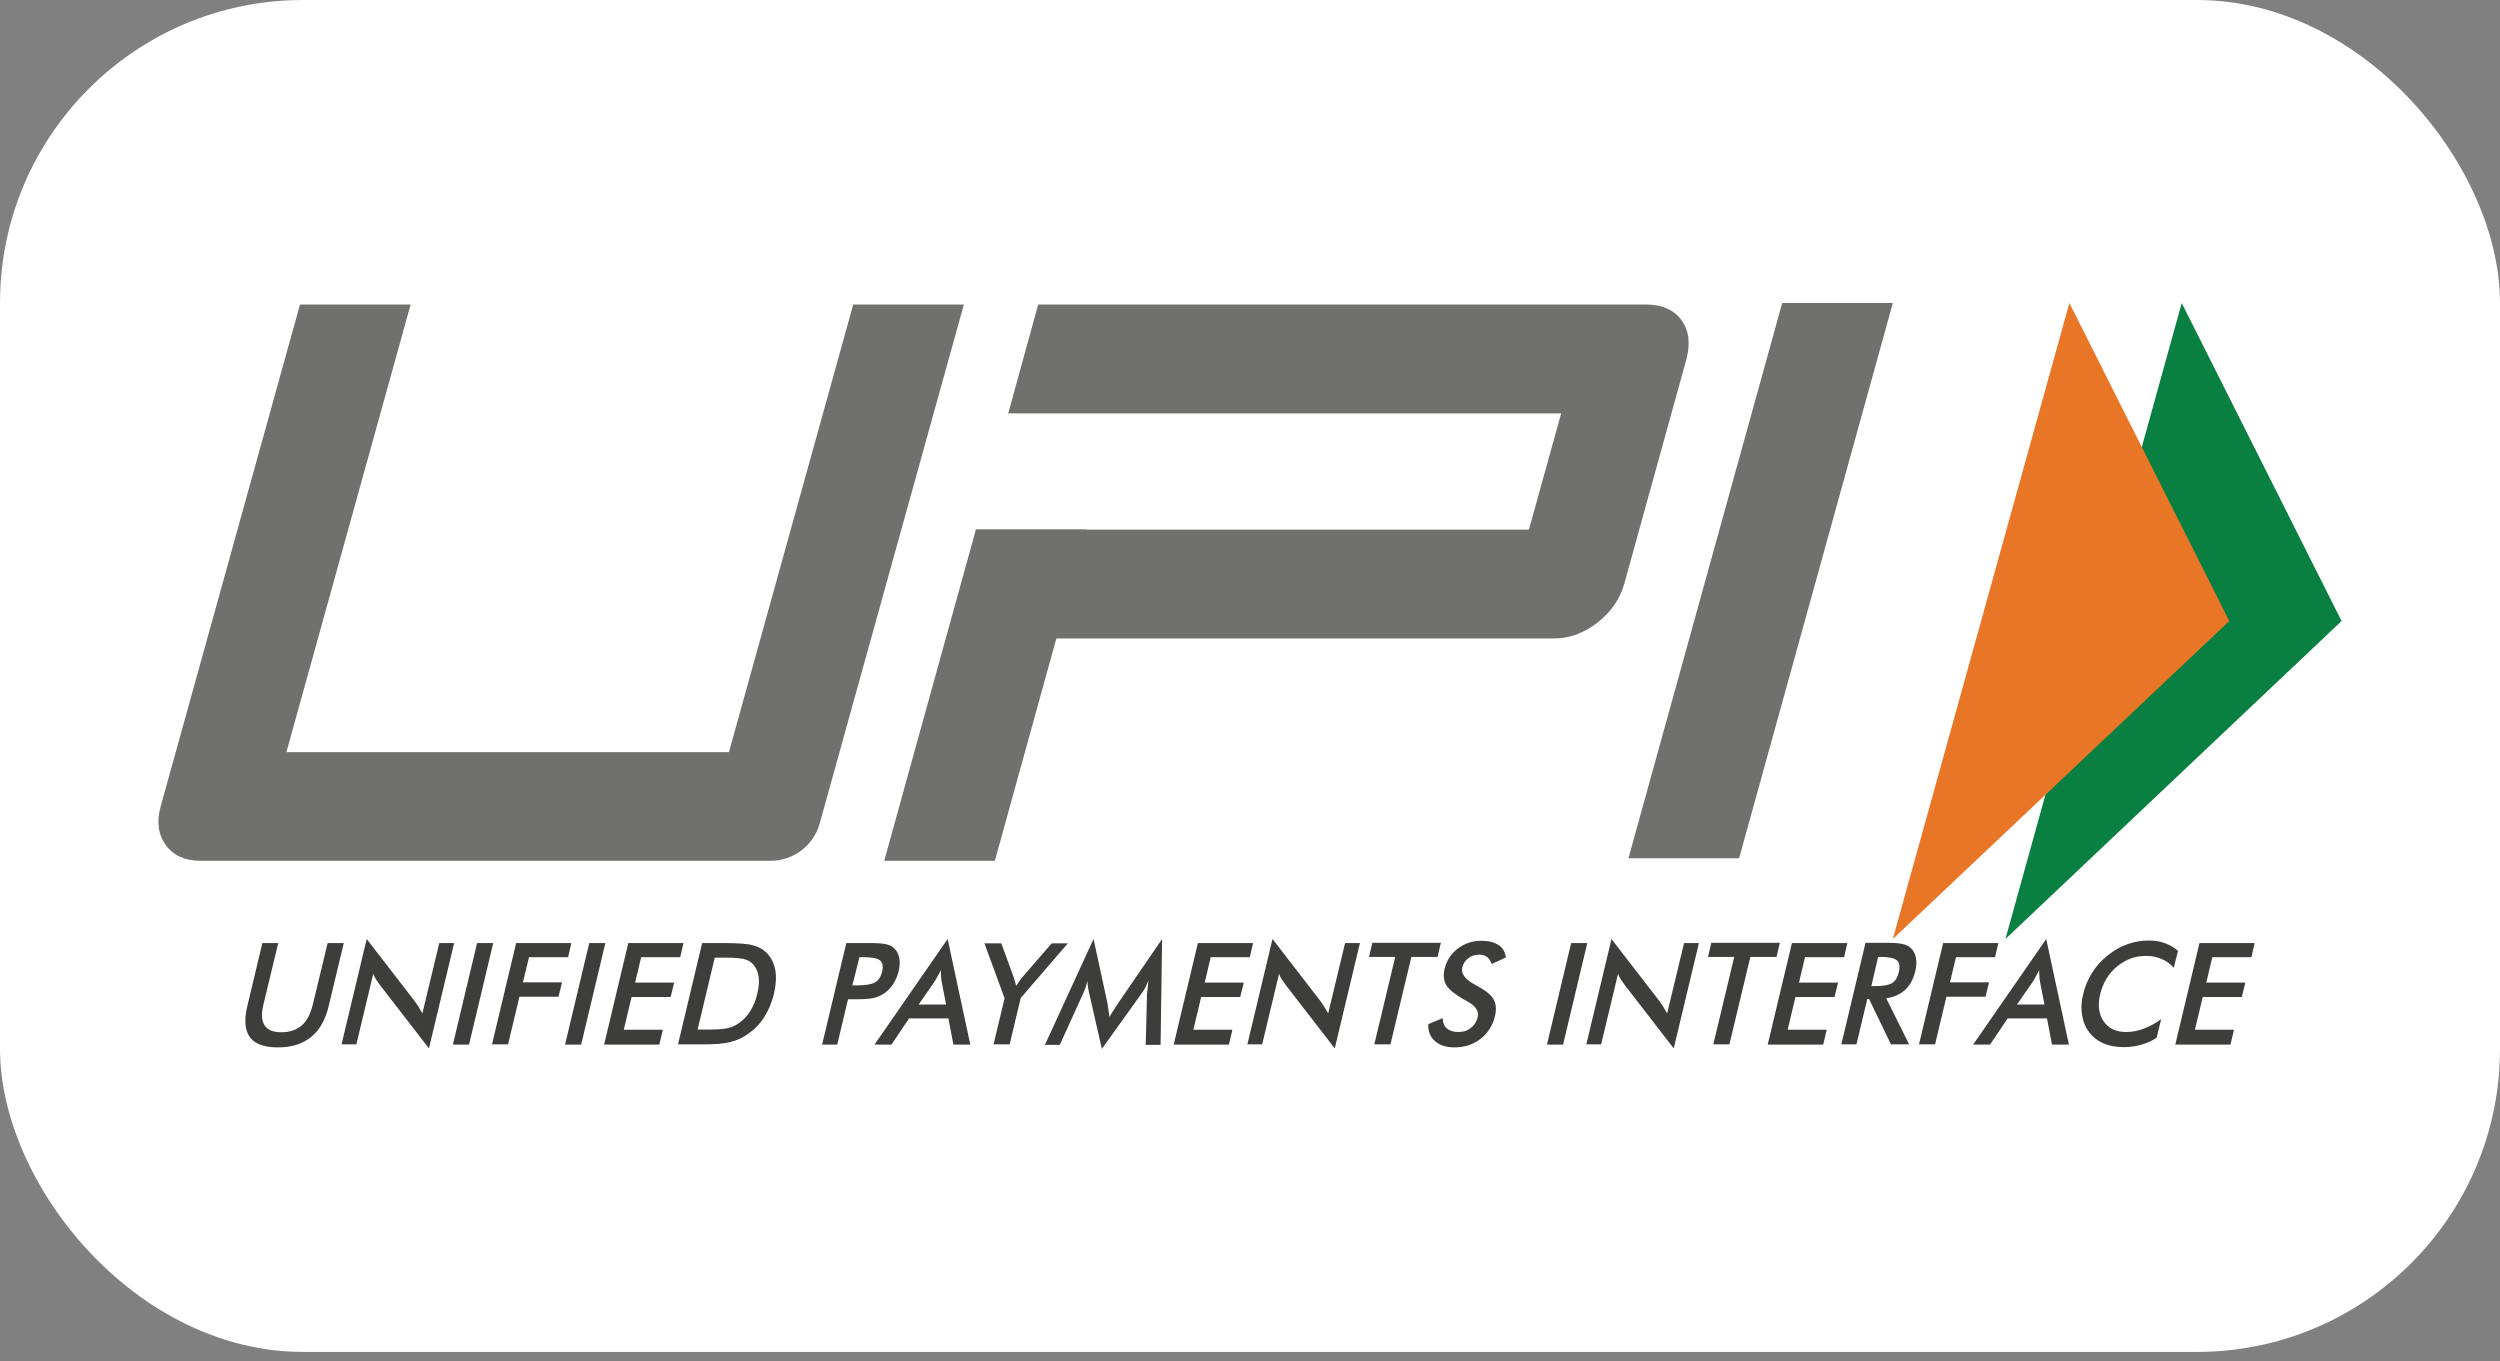 <svg width="90" height="49" viewBox="0 0 90 49" fill="none" xmlns="http://www.w3.org/2000/svg">
<rect x="0" y="0" width="90" height="49" fill="#808080" stroke="none"/>
<rect width="90" height="48.669" rx="10.909" fill="white"/>
<path d="M62.608 30.897H58.624L64.159 10.909H68.142L62.608 30.897ZM60.539 11.535C60.267 11.154 59.84 10.963 59.26 10.963H37.375L36.295 14.883H56.202L55.041 19.066H39.117V19.057H35.134L31.832 30.988H35.815L38.029 22.985H55.93C56.492 22.985 57.019 22.795 57.508 22.414C57.998 22.033 58.325 21.561 58.479 20.998L60.693 12.996C60.865 12.397 60.811 11.916 60.539 11.535ZM29.509 29.645C29.291 30.434 28.565 30.988 27.749 30.988H7.216C6.654 30.988 6.236 30.797 5.964 30.416C5.692 30.035 5.628 29.563 5.792 29.001L10.8 10.963H14.783L10.31 27.077H26.242L30.716 10.963H34.699L29.509 29.645Z" fill="#70706E"/>
<path d="M78.542 10.909L84.297 22.357L72.196 33.804L78.542 10.909Z" fill="#098041"/>
<path d="M74.498 10.909L80.253 22.357L68.142 33.804L74.498 10.909Z" fill="#E97626"/>
<path d="M9.445 33.95H10.017L9.481 36.172C9.4 36.499 9.418 36.753 9.527 36.916C9.635 37.08 9.835 37.161 10.134 37.161C10.425 37.161 10.67 37.08 10.86 36.916C11.051 36.753 11.178 36.499 11.259 36.172L11.795 33.95H12.376L11.831 36.227C11.713 36.717 11.505 37.089 11.196 37.334C10.897 37.579 10.497 37.706 10.007 37.706C9.517 37.706 9.182 37.588 9 37.343C8.819 37.098 8.783 36.726 8.9 36.236L9.445 33.95ZM12.294 37.606L13.201 33.804L14.925 36.036C14.97 36.1 15.016 36.163 15.061 36.236C15.107 36.309 15.152 36.39 15.206 36.481L15.814 33.95H16.349L15.442 37.742L13.682 35.465L13.546 35.274C13.501 35.202 13.464 35.138 13.437 35.056L12.829 37.597H12.294V37.606ZM16.304 37.606L17.175 33.95H17.756L16.885 37.606H16.304ZM17.71 37.606L18.581 33.95H20.569L20.451 34.458H19.044L18.826 35.365H20.233L20.106 35.882H18.699L18.291 37.597H17.71V37.606ZM20.342 37.606L21.213 33.95H21.793L20.922 37.606H20.342ZM21.748 37.606L22.619 33.95H24.606L24.488 34.458H23.082L22.864 35.374H24.27L24.143 35.891H22.737L22.456 37.071H23.862L23.735 37.606H21.748ZM24.406 37.606L25.277 33.95H26.058C26.566 33.95 26.92 33.977 27.11 34.031C27.301 34.086 27.464 34.167 27.591 34.294C27.754 34.458 27.863 34.666 27.909 34.911C27.954 35.165 27.936 35.456 27.863 35.773C27.782 36.1 27.664 36.381 27.5 36.635C27.337 36.889 27.128 37.089 26.883 37.252C26.702 37.379 26.502 37.461 26.285 37.515C26.076 37.57 25.758 37.597 25.341 37.597H24.406V37.606ZM25.114 37.062H25.604C25.867 37.062 26.076 37.044 26.221 37.007C26.366 36.971 26.493 36.907 26.611 36.826C26.774 36.708 26.911 36.563 27.02 36.381C27.128 36.209 27.21 36 27.264 35.764C27.319 35.528 27.337 35.329 27.31 35.156C27.283 34.984 27.219 34.83 27.11 34.712C27.029 34.621 26.929 34.566 26.793 34.53C26.657 34.494 26.448 34.476 26.148 34.476H25.731L25.114 37.062ZM30.531 35.964L30.141 37.606H29.596L30.467 33.95H31.347C31.61 33.95 31.792 33.968 31.91 33.995C32.028 34.022 32.118 34.068 32.191 34.14C32.282 34.222 32.345 34.34 32.373 34.485C32.4 34.63 32.391 34.784 32.354 34.957C32.309 35.129 32.245 35.292 32.146 35.438C32.046 35.583 31.928 35.701 31.801 35.782C31.692 35.846 31.574 35.9 31.447 35.928C31.32 35.955 31.12 35.973 30.866 35.973H30.531V35.964ZM30.685 35.474H30.83C31.148 35.474 31.375 35.438 31.502 35.365C31.629 35.292 31.71 35.165 31.756 34.984C31.801 34.793 31.774 34.648 31.683 34.576C31.583 34.494 31.384 34.458 31.084 34.458H30.939L30.685 35.474ZM34.323 37.606L34.142 36.662H32.726L32.091 37.606H31.483L34.115 33.804L34.931 37.606H34.323ZM33.071 36.163H34.06L33.897 35.329C33.888 35.274 33.879 35.211 33.879 35.147C33.87 35.075 33.87 35.002 33.87 34.92C33.833 35.002 33.797 35.075 33.752 35.147C33.715 35.22 33.679 35.283 33.643 35.338L33.071 36.163ZM35.766 37.606L36.165 35.937L35.439 33.959H36.047L36.501 35.202C36.51 35.238 36.519 35.274 36.537 35.329C36.555 35.383 36.564 35.438 36.583 35.492L36.691 35.329C36.728 35.274 36.764 35.229 36.8 35.184L37.862 33.959H38.443L36.746 35.928L36.347 37.597H35.766V37.606ZM41.291 35.8C41.291 35.773 41.3 35.692 41.319 35.565C41.328 35.456 41.337 35.374 41.346 35.301C41.31 35.383 41.273 35.465 41.228 35.556C41.182 35.637 41.128 35.728 41.065 35.809L39.667 37.76L39.214 35.773C39.196 35.692 39.177 35.61 39.168 35.537C39.159 35.465 39.15 35.383 39.15 35.31C39.132 35.383 39.105 35.465 39.078 35.556C39.05 35.637 39.014 35.728 38.969 35.819L38.152 37.615H37.617L39.368 33.804L39.867 36.109C39.876 36.145 39.885 36.209 39.894 36.29C39.903 36.372 39.921 36.481 39.94 36.608C40.003 36.499 40.085 36.372 40.194 36.209C40.221 36.163 40.248 36.136 40.257 36.109L41.836 33.804L41.781 37.615H41.246L41.291 35.8ZM42.253 37.606L43.124 33.95H45.111L44.993 34.458H43.587L43.369 35.374H44.776L44.648 35.891H43.242L42.961 37.071H44.367L44.24 37.606H42.253ZM44.903 37.606L45.81 33.804L47.534 36.036C47.579 36.1 47.624 36.163 47.67 36.236C47.715 36.309 47.761 36.39 47.815 36.481L48.423 33.95H48.958L48.051 37.742L46.291 35.465L46.155 35.274C46.109 35.202 46.073 35.138 46.046 35.056L45.438 37.597H44.903V37.606ZM50.809 34.449L50.056 37.597H49.475L50.228 34.449H49.285L49.403 33.941H51.871L51.753 34.449H50.809ZM51.417 36.871L51.934 36.653C51.943 36.817 51.989 36.944 52.088 37.025C52.188 37.107 52.324 37.152 52.506 37.152C52.678 37.152 52.823 37.107 52.95 37.007C53.077 36.907 53.159 36.78 53.195 36.617C53.25 36.399 53.123 36.209 52.814 36.045C52.769 36.018 52.742 36 52.714 35.991C52.37 35.791 52.152 35.619 52.061 35.456C51.97 35.292 51.952 35.102 52.007 34.875C52.079 34.576 52.234 34.34 52.478 34.149C52.724 33.968 52.996 33.868 53.322 33.868C53.586 33.868 53.794 33.922 53.948 34.022C54.103 34.122 54.184 34.276 54.212 34.467L53.703 34.703C53.658 34.585 53.604 34.503 53.531 34.449C53.458 34.394 53.368 34.367 53.259 34.367C53.105 34.367 52.968 34.412 52.86 34.494C52.751 34.576 52.678 34.684 52.642 34.83C52.587 35.047 52.742 35.256 53.096 35.447C53.123 35.465 53.141 35.474 53.159 35.483C53.468 35.646 53.676 35.809 53.767 35.973C53.858 36.136 53.876 36.327 53.821 36.572C53.74 36.916 53.567 37.189 53.304 37.397C53.041 37.597 52.733 37.706 52.37 37.706C52.07 37.706 51.834 37.633 51.671 37.488C51.49 37.343 51.408 37.134 51.417 36.871ZM55.69 37.606L56.561 33.95H57.142L56.271 37.606H55.69ZM57.106 37.606L58.013 33.804L59.737 36.036C59.782 36.1 59.828 36.163 59.873 36.236C59.919 36.309 59.964 36.39 60.018 36.481L60.626 33.95H61.161L60.254 37.742L58.494 35.465L58.358 35.274C58.312 35.202 58.276 35.138 58.249 35.056L57.641 37.597H57.106V37.606ZM63.012 34.449L62.259 37.597H61.679L62.432 34.449H61.488L61.606 33.941H64.074L63.956 34.449H63.012ZM63.638 37.606L64.509 33.95H66.505L66.388 34.458H64.981L64.763 35.374H66.17L66.043 35.891H64.636L64.355 37.071H65.761L65.635 37.606H63.638ZM67.222 35.964L66.832 37.597H66.288L67.159 33.941H67.966C68.202 33.941 68.384 33.959 68.502 33.986C68.629 34.013 68.728 34.068 68.801 34.14C68.892 34.231 68.946 34.34 68.973 34.485C69.001 34.621 68.992 34.775 68.955 34.948C68.883 35.238 68.765 35.474 68.583 35.637C68.402 35.8 68.175 35.9 67.903 35.937L68.728 37.597H68.075L67.286 35.964H67.222ZM67.368 35.501H67.476C67.785 35.501 67.993 35.465 68.112 35.392C68.229 35.32 68.311 35.193 68.356 35.002C68.402 34.802 68.384 34.657 68.293 34.576C68.202 34.494 68.012 34.449 67.721 34.449H67.612L67.368 35.501ZM69.082 37.606L69.953 33.95H71.94L71.822 34.458H70.416L70.198 35.365H71.605L71.478 35.882H70.071L69.663 37.597H69.082V37.606ZM73.873 37.606L73.691 36.662H72.276L71.641 37.606H71.033L73.664 33.804L74.481 37.606H73.873ZM72.612 36.163H73.601L73.437 35.329C73.428 35.274 73.419 35.211 73.419 35.147C73.41 35.075 73.41 35.002 73.41 34.92C73.374 35.002 73.338 35.075 73.292 35.147C73.256 35.22 73.22 35.283 73.183 35.338L72.612 36.163ZM78.255 34.839C78.128 34.694 77.974 34.585 77.811 34.521C77.647 34.449 77.466 34.412 77.257 34.412C76.867 34.412 76.522 34.539 76.214 34.793C75.905 35.047 75.706 35.383 75.606 35.791C75.515 36.181 75.551 36.508 75.733 36.771C75.905 37.025 76.177 37.152 76.54 37.152C76.749 37.152 76.958 37.116 77.166 37.034C77.375 36.962 77.584 36.844 77.802 36.69L77.638 37.361C77.457 37.479 77.266 37.561 77.067 37.615C76.867 37.669 76.667 37.697 76.45 37.697C76.177 37.697 75.933 37.651 75.724 37.561C75.515 37.47 75.343 37.334 75.207 37.152C75.07 36.98 74.989 36.771 74.953 36.535C74.916 36.3 74.925 36.045 74.998 35.773C75.061 35.501 75.17 35.256 75.316 35.02C75.461 34.784 75.651 34.576 75.869 34.403C76.087 34.222 76.323 34.086 76.577 33.995C76.831 33.904 77.085 33.859 77.348 33.859C77.556 33.859 77.747 33.886 77.928 33.95C78.101 34.013 78.264 34.104 78.409 34.231L78.255 34.839ZM78.31 37.606L79.181 33.95H81.168L81.05 34.458H79.643L79.426 35.374H80.832L80.705 35.891H79.299L79.017 37.071H80.424L80.297 37.606H78.31Z" fill="#3D3D3C"/>
</svg>
